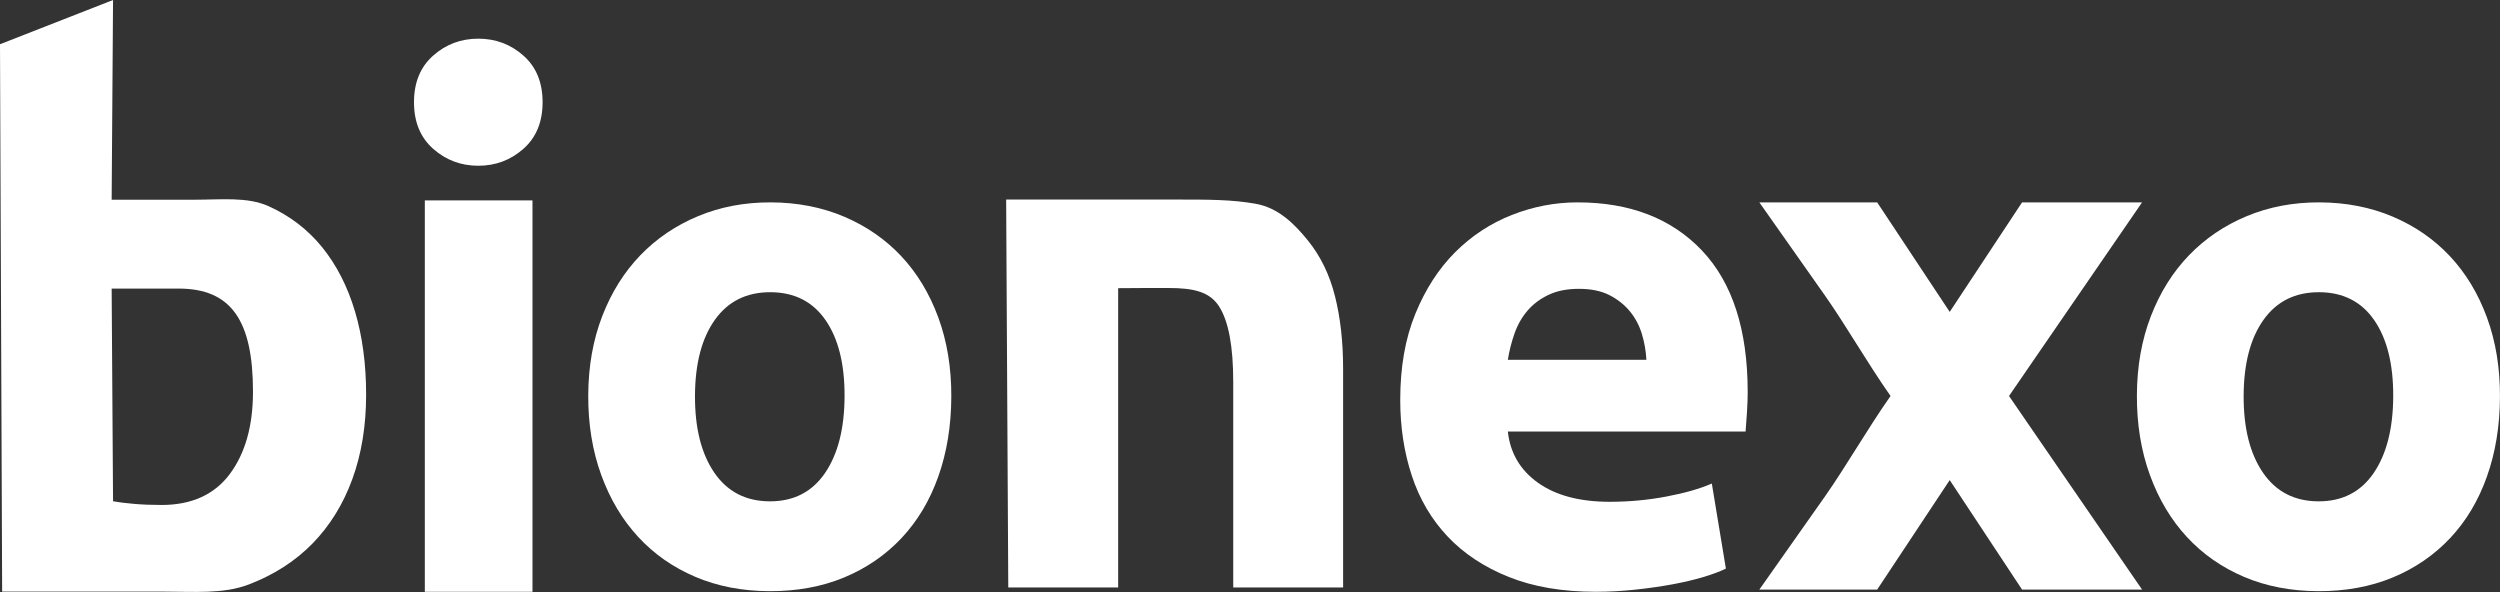 <?xml version="1.0" encoding="UTF-8" standalone="no"?>
<svg width="342px" height="81px" viewBox="0 0 342 81" version="1.1" xmlns="http://www.w3.org/2000/svg" xmlns:xlink="http://www.w3.org/1999/xlink">
    <rect x="0" y="0" width="342" height="81" fill="#333333" stroke="none"/>
    <!-- Generator: Sketch 3.7 (28169) - http://www.bohemiancoding.com/sketch -->
    <title>Bionexo logo Copy@1x</title>
    <desc>Created with Sketch.</desc>
    <defs></defs>
    <g id="Page-1" stroke="none" stroke-width="1" fill="none" fill-rule="evenodd">
        <g id="White---BG-light-blue" transform="translate(-82, -81)" fill="#FFFFFF">
            <g id="Bionexo-logo-Copy" transform="translate(82, 81)">
                <path d="M58.116,80.955 L72.844,80.955 L72.844,27.415 L58.116,27.415 L58.116,80.955 Z M74.227,13.983 C74.227,16.683 73.354,18.806 71.608,20.354 C69.861,21.901 67.802,22.674 65.431,22.674 C63.058,22.674 60.999,21.901 59.253,20.354 C57.505,18.806 56.634,16.683 56.634,13.983 C56.634,11.282 57.505,9.159 59.253,7.61 C60.999,6.064 63.058,5.29 65.431,5.29 C67.802,5.29 69.861,6.064 71.608,7.61 C73.354,9.159 74.227,11.282 74.227,13.983 L74.227,13.983 Z" id="Fill-1"></path>
                <path d="M225.228,49.224 C225.163,48.007 224.954,46.82 224.603,45.666 C224.249,44.512 223.704,43.488 222.968,42.589 C222.229,41.692 221.299,40.954 220.177,40.377 C219.054,39.8 217.659,39.512 215.991,39.512 C214.387,39.512 213.008,39.784 211.854,40.33 C210.7,40.874 209.737,41.595 208.967,42.493 C208.197,43.391 207.603,44.432 207.187,45.618 C206.769,46.805 206.466,48.007 206.273,49.224 L225.228,49.224 Z M191.552,54.704 C191.552,50.219 192.241,46.29 193.621,42.925 C195,39.559 196.812,36.757 199.057,34.512 C201.302,32.269 203.883,30.569 206.803,29.415 C209.721,28.262 212.72,27.685 215.8,27.685 C222.983,27.685 228.659,29.881 232.829,34.271 C236.998,38.662 239.084,45.123 239.084,53.646 C239.084,54.481 239.051,55.394 238.987,56.386 C238.922,57.382 238.859,58.262 238.795,59.031 L206.273,59.031 C206.593,61.98 207.972,64.32 210.411,66.051 C212.848,67.782 216.12,68.646 220.225,68.646 C222.855,68.646 225.436,68.406 227.97,67.925 C230.504,67.445 232.572,66.853 234.177,66.147 L236.101,77.781 C235.331,78.167 234.304,78.552 233.021,78.935 C231.738,79.32 230.312,79.656 228.74,79.945 C227.168,80.234 225.484,80.474 223.689,80.666 C221.892,80.858 220.096,80.955 218.3,80.955 C213.746,80.955 209.786,80.281 206.418,78.935 C203.051,77.59 200.259,75.747 198.047,73.406 C195.834,71.067 194.198,68.295 193.141,65.09 C192.081,61.885 191.552,58.422 191.552,54.704 L191.552,54.704 Z" id="Fill-3"></path>
                <path d="M276.617,27.685 L266.721,42.667 L256.798,27.685 L240.678,27.685 C243.631,31.877 246.616,36.118 249.638,40.405 C252.516,44.493 255.519,49.756 258.628,54.171 C255.519,58.586 252.516,63.846 249.638,67.936 C246.616,72.223 243.631,76.464 240.678,80.655 L256.798,80.655 L266.721,65.676 L276.617,80.655 L293.034,80.655 L274.832,54.171 L293.034,27.685 L276.617,27.685 Z" id="Fill-4"></path>
                <path d="M137.642,27.298 L137.932,80.363 L152.964,80.363 L152.964,39.423 C153.906,39.423 155.599,39.398 156.813,39.398 L159.843,39.398 C163.34,39.398 165.509,39.929 166.787,41.946 C168.067,43.961 168.706,47.391 168.706,52.23 L168.706,80.363 L183.738,80.363 L183.738,50.415 C183.738,46.786 183.37,43.492 182.63,40.533 C181.889,37.576 180.645,35.024 178.897,32.871 C177.147,30.719 174.948,28.443 171.781,27.877 C168.527,27.298 165.356,27.298 160.851,27.298 L137.642,27.298 Z" id="Fill-5"></path>
                <path d="M115.537,54.225 C115.556,49.808 114.688,46.334 112.938,43.797 C111.187,41.263 108.679,39.987 105.412,39.974 C102.146,39.96 99.61,41.214 97.807,43.734 C96.003,46.256 95.093,49.724 95.074,54.14 C95.055,58.556 95.938,62.064 97.72,64.664 C99.502,67.264 102.028,68.569 105.294,68.583 C108.56,68.597 111.078,67.311 112.851,64.727 C114.622,62.142 115.518,58.641 115.537,54.225 M130.139,54.285 C130.122,58.254 129.531,61.883 128.364,65.174 C127.197,68.467 125.52,71.276 123.334,73.602 C121.146,75.931 118.529,77.727 115.482,78.994 C112.434,80.261 109.021,80.887 105.243,80.872 C101.528,80.857 98.151,80.202 95.116,78.91 C92.078,77.618 89.476,75.799 87.309,73.453 C85.14,71.109 83.454,68.286 82.252,64.984 C81.048,61.682 80.456,58.048 80.472,54.079 C80.489,50.111 81.128,46.498 82.39,43.238 C83.653,39.979 85.393,37.203 87.612,34.907 C89.831,32.612 92.465,30.832 95.512,29.564 C98.559,28.297 101.876,27.67 105.464,27.685 C109.114,27.7 112.457,28.355 115.494,29.647 C118.53,30.94 121.133,32.742 123.302,35.055 C125.469,37.369 127.155,40.16 128.359,43.429 C129.561,46.698 130.155,50.317 130.139,54.285" id="Fill-6"></path>
                <path d="M327.392,54.225 C327.411,49.808 326.543,46.334 324.794,43.797 C323.042,41.263 320.534,39.987 317.268,39.974 C314.002,39.96 311.466,41.214 309.663,43.734 C307.859,46.256 306.948,49.724 306.93,54.14 C306.912,58.556 307.793,62.064 309.576,64.664 C311.358,67.264 313.883,68.569 317.149,68.583 C320.416,68.597 322.933,67.311 324.707,64.727 C326.478,62.142 327.373,58.641 327.392,54.225 M341.994,54.285 C341.978,58.254 341.387,61.883 340.219,65.174 C339.053,68.467 337.375,71.276 335.189,73.602 C333.002,75.931 330.384,77.727 327.338,78.994 C324.29,80.261 320.876,80.887 317.099,80.872 C313.383,80.857 310.007,80.202 306.971,78.91 C303.934,77.618 301.331,75.799 299.164,73.453 C296.996,71.109 295.309,68.286 294.108,64.984 C292.904,61.682 292.312,58.048 292.327,54.079 C292.344,50.111 292.984,46.498 294.246,43.238 C295.508,39.979 297.249,37.203 299.468,34.907 C301.687,32.612 304.32,30.832 307.367,29.564 C310.415,28.297 313.731,27.67 317.319,27.685 C320.969,27.7 324.312,28.355 327.35,29.647 C330.385,30.94 332.989,32.742 335.157,35.055 C337.324,37.369 339.01,40.16 340.214,43.429 C341.416,46.698 342.01,50.317 341.994,54.285" id="Fill-7"></path>
                <path d="M31.452,64.826 C29.346,67.662 26.224,69.081 22.083,69.081 C20.725,69.081 19.47,69.029 18.316,68.929 C17.161,68.827 16.211,68.71 15.465,68.574 L15.274,39.478 L20.365,39.478 L24.439,39.478 C31.633,39.478 34.609,43.859 34.609,53.583 C34.609,58.243 33.555,61.99 31.452,64.826 M48.559,42.593 C47.541,39.184 46.046,36.262 44.078,33.831 C42.108,31.4 39.665,29.526 36.747,28.209 C33.827,26.893 30.276,27.323 26.475,27.323 L21.384,27.323 L15.274,27.323 L15.465,-0 L-0,6.052 L0.293,80.931 L22.185,80.931 C26.598,80.931 30.535,81.286 33.997,79.969 C37.459,78.653 40.377,76.779 42.755,74.348 C45.13,71.917 46.946,68.979 48.202,65.536 C49.457,62.091 50.086,58.243 50.086,53.988 C50.086,49.802 49.577,46.004 48.559,42.593" id="Fill-8"></path>
            </g>
        </g>
    </g>
</svg>